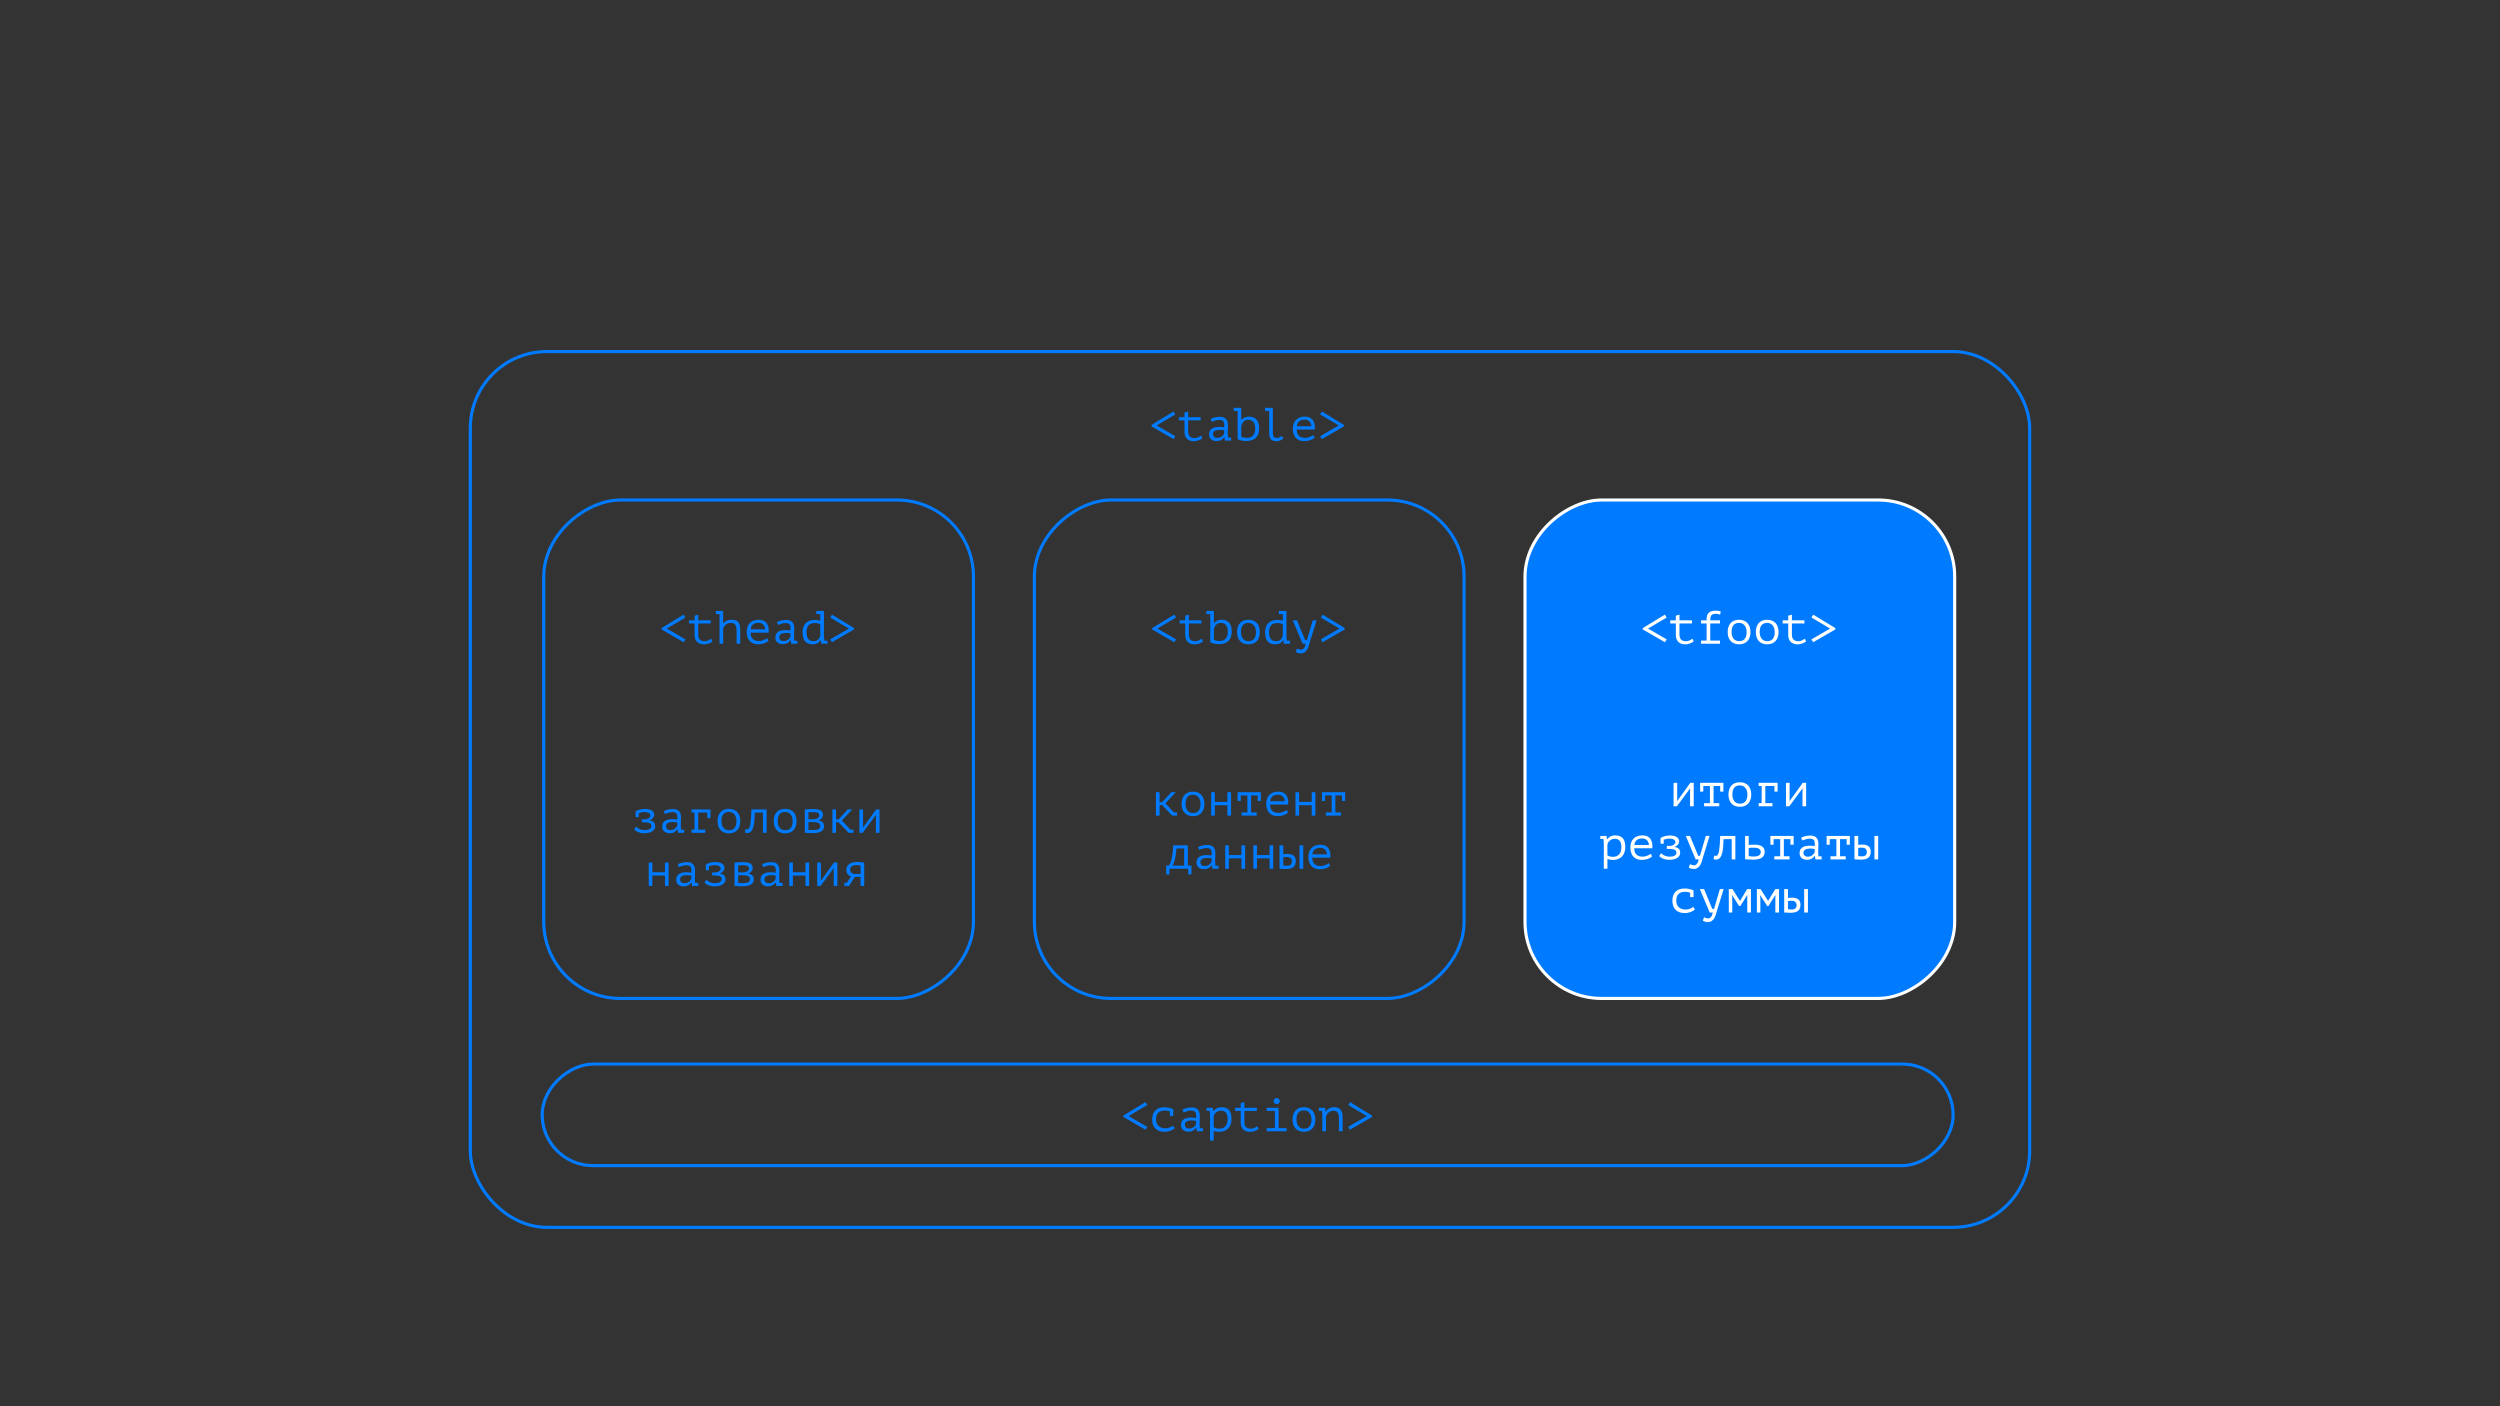 <svg width="1600" height="900" viewBox="0 0 1600 900" fill="none" xmlns="http://www.w3.org/2000/svg">
<rect x="0" y="0" width="1600" height="900" fill="#333333" stroke="none"/>
<rect x="301" y="225" width="998" height="560.5" rx="49" stroke="#007BFF" stroke-width="2"/>
<path d="M736.936 272.85V271.98L751.066 263.37L752.206 265.23L740.296 272.28L752.236 279.21L751.096 281.01L736.936 272.85ZM754.504 267H758.074V264.03L760.414 263.37V267H768.424V269.01H760.414V276.09C760.414 277.55 760.764 278.63 761.464 279.33C762.184 280.03 763.204 280.38 764.524 280.38C765.424 280.38 766.204 280.21 766.864 279.87C767.544 279.53 768.154 279.16 768.694 278.76L769.474 280.53C768.774 281.09 767.934 281.54 766.954 281.88C765.994 282.22 765.004 282.39 763.984 282.39C763.184 282.39 762.424 282.27 761.704 282.03C761.004 281.81 760.384 281.46 759.844 280.98C759.304 280.5 758.874 279.89 758.554 279.15C758.234 278.39 758.074 277.49 758.074 276.45V269.01H754.504V267ZM774.803 268.17C775.663 267.67 776.633 267.31 777.713 267.09C778.793 266.87 779.853 266.76 780.893 266.76C781.913 266.76 782.743 266.92 783.383 267.24C784.043 267.56 784.553 267.98 784.913 268.5C785.293 269 785.543 269.58 785.663 270.24C785.803 270.88 785.873 271.53 785.873 272.19C785.873 272.95 785.853 273.76 785.813 274.62C785.773 275.48 785.743 276.34 785.723 277.2C785.723 278.2 785.783 279.15 785.903 280.05H787.913V282H783.923L783.653 279.75H783.503C783.383 279.93 783.203 280.16 782.963 280.44C782.723 280.72 782.403 281 782.003 281.28C781.623 281.54 781.153 281.77 780.593 281.97C780.033 282.17 779.373 282.27 778.613 282.27C777.133 282.27 775.963 281.89 775.103 281.13C774.243 280.37 773.813 279.33 773.813 278.01C773.813 276.99 774.033 276.14 774.473 275.46C774.933 274.78 775.583 274.26 776.423 273.9C777.263 273.54 778.273 273.33 779.453 273.27C780.653 273.21 781.993 273.29 783.473 273.51C783.573 272.59 783.583 271.83 783.503 271.23C783.443 270.61 783.283 270.12 783.023 269.76C782.783 269.4 782.433 269.15 781.973 269.01C781.533 268.85 780.983 268.77 780.323 268.77C779.423 268.77 778.563 268.9 777.743 269.16C776.923 269.4 776.193 269.65 775.553 269.91L774.803 268.17ZM779.213 280.26C779.773 280.26 780.293 280.17 780.773 279.99C781.253 279.81 781.673 279.58 782.033 279.3C782.393 279.02 782.693 278.72 782.933 278.4C783.173 278.06 783.353 277.74 783.473 277.44V275.34C782.433 275.16 781.473 275.07 780.593 275.07C779.713 275.07 778.953 275.17 778.313 275.37C777.673 275.55 777.173 275.84 776.813 276.24C776.453 276.64 776.273 277.16 776.273 277.8C776.273 278.46 776.493 279.04 776.933 279.54C777.393 280.02 778.153 280.26 779.213 280.26ZM789.611 261H794.411V268.71H794.561C795.081 268.05 795.751 267.54 796.571 267.18C797.391 266.82 798.281 266.64 799.241 266.64C803.641 266.64 805.841 269.18 805.841 274.26C805.841 276.84 805.131 278.82 803.711 280.2C802.291 281.56 800.271 282.24 797.651 282.24C796.411 282.24 795.291 282.12 794.291 281.88C793.291 281.64 792.561 281.36 792.101 281.04V263.01H789.611V261ZM798.941 268.65C797.741 268.65 796.771 268.99 796.031 269.67C795.291 270.35 794.751 271.31 794.411 272.55V279.45C794.871 279.69 795.421 279.88 796.061 280.02C796.701 280.16 797.371 280.23 798.071 280.23C798.871 280.23 799.591 280.12 800.231 279.9C800.891 279.66 801.451 279.3 801.911 278.82C802.371 278.32 802.721 277.69 802.961 276.93C803.221 276.17 803.351 275.27 803.351 274.23C803.351 273.47 803.271 272.75 803.111 272.07C802.951 271.39 802.691 270.8 802.331 270.3C801.991 269.78 801.541 269.38 800.981 269.1C800.421 268.8 799.741 268.65 798.941 268.65ZM809.639 261H814.619V276.96C814.619 278.18 814.819 279.04 815.219 279.54C815.639 280.04 816.249 280.29 817.049 280.29C817.609 280.29 818.179 280.18 818.759 279.96C819.339 279.74 819.869 279.43 820.349 279.03L821.429 280.62C821.109 280.9 820.759 281.15 820.379 281.37C819.999 281.59 819.609 281.78 819.209 281.94C818.809 282.08 818.409 282.19 818.009 282.27C817.609 282.35 817.239 282.39 816.899 282.39C816.159 282.39 815.499 282.29 814.919 282.09C814.339 281.91 813.849 281.61 813.449 281.19C813.069 280.77 812.779 280.22 812.579 279.54C812.379 278.84 812.279 277.98 812.279 276.96V263.01H809.639V261ZM841.397 280.11C841.037 280.43 840.607 280.73 840.107 281.01C839.627 281.29 839.097 281.53 838.517 281.73C837.937 281.93 837.327 282.08 836.687 282.18C836.067 282.3 835.437 282.36 834.797 282.36C833.597 282.36 832.537 282.18 831.617 281.82C830.697 281.44 829.927 280.91 829.307 280.23C828.687 279.53 828.217 278.7 827.897 277.74C827.577 276.78 827.417 275.7 827.417 274.5C827.417 273.24 827.587 272.12 827.927 271.14C828.287 270.16 828.797 269.34 829.457 268.68C830.117 268.02 830.917 267.52 831.857 267.18C832.797 266.82 833.847 266.64 835.007 266.64C835.847 266.64 836.677 266.75 837.497 266.97C838.317 267.19 839.037 267.61 839.657 268.23C840.297 268.83 840.787 269.67 841.127 270.75C841.467 271.81 841.587 273.19 841.487 274.89H829.877C829.877 276.69 830.357 278.04 831.317 278.94C832.297 279.82 833.597 280.26 835.217 280.26C835.757 280.26 836.287 280.2 836.807 280.08C837.347 279.94 837.857 279.78 838.337 279.6C838.817 279.42 839.237 279.22 839.597 279C839.977 278.78 840.267 278.58 840.467 278.4L841.397 280.11ZM835.067 268.62C834.407 268.62 833.777 268.69 833.177 268.83C832.597 268.97 832.077 269.21 831.617 269.55C831.177 269.87 830.807 270.3 830.507 270.84C830.227 271.36 830.047 272.01 829.967 272.79H839.297C839.197 271.47 838.767 270.45 838.007 269.73C837.267 268.99 836.287 268.62 835.067 268.62ZM846.006 281.01L844.866 279.21L856.806 272.28L844.896 265.23L846.036 263.37L860.166 271.98V272.85L846.006 281.01Z" fill="#007BFF"/>
<rect x="347" y="746" width="65" height="903" rx="32.5" transform="rotate(-90 347 746)" stroke="#007BFF" stroke-width="2"/>
<path d="M718.948 714.85V713.98L733.078 705.37L734.218 707.23L722.308 714.28L734.248 721.21L733.108 723.01L718.948 714.85ZM748.756 711.31C748.296 711.15 747.796 711.02 747.256 710.92C746.736 710.8 746.216 710.74 745.696 710.74C743.736 710.74 742.276 711.2 741.316 712.12C740.356 713.04 739.876 714.5 739.876 716.5C739.876 717.38 740.016 718.17 740.296 718.87C740.576 719.55 740.976 720.13 741.496 720.61C742.016 721.09 742.636 721.46 743.356 721.72C744.096 721.98 744.906 722.11 745.786 722.11C746.726 722.11 747.636 721.95 748.516 721.63C749.416 721.31 750.166 720.89 750.766 720.37L751.816 722.11C751.536 722.35 751.186 722.6 750.766 722.86C750.346 723.12 749.856 723.37 749.296 723.61C748.756 723.83 748.146 724.01 747.466 724.15C746.806 724.29 746.086 724.36 745.306 724.36C744.006 724.36 742.856 724.18 741.856 723.82C740.876 723.44 740.056 722.91 739.396 722.23C738.736 721.53 738.236 720.7 737.896 719.74C737.556 718.76 737.386 717.68 737.386 716.5C737.386 715.24 737.556 714.12 737.896 713.14C738.256 712.16 738.766 711.34 739.426 710.68C740.086 710.02 740.886 709.52 741.826 709.18C742.766 708.82 743.816 708.64 744.976 708.64C746.456 708.64 747.656 708.77 748.576 709.03C749.516 709.29 750.306 709.58 750.946 709.9L750.916 709.99V714.16H748.756V711.31ZM756.814 710.17C757.674 709.67 758.644 709.31 759.724 709.09C760.804 708.87 761.864 708.76 762.904 708.76C763.924 708.76 764.754 708.92 765.394 709.24C766.054 709.56 766.564 709.98 766.924 710.5C767.304 711 767.554 711.58 767.674 712.24C767.814 712.88 767.884 713.53 767.884 714.19C767.884 714.95 767.864 715.76 767.824 716.62C767.784 717.48 767.754 718.34 767.734 719.2C767.734 720.2 767.794 721.15 767.914 722.05H769.924V724H765.934L765.664 721.75H765.514C765.394 721.93 765.214 722.16 764.974 722.44C764.734 722.72 764.414 723 764.014 723.28C763.634 723.54 763.164 723.77 762.604 723.97C762.044 724.17 761.384 724.27 760.624 724.27C759.144 724.27 757.974 723.89 757.114 723.13C756.254 722.37 755.824 721.33 755.824 720.01C755.824 718.99 756.044 718.14 756.484 717.46C756.944 716.78 757.594 716.26 758.434 715.9C759.274 715.54 760.284 715.33 761.464 715.27C762.664 715.21 764.004 715.29 765.484 715.51C765.584 714.59 765.594 713.83 765.514 713.23C765.454 712.61 765.294 712.12 765.034 711.76C764.794 711.4 764.444 711.15 763.984 711.01C763.544 710.85 762.994 710.77 762.334 710.77C761.434 710.77 760.574 710.9 759.754 711.16C758.934 711.4 758.204 711.65 757.564 711.91L756.814 710.17ZM761.224 722.26C761.784 722.26 762.304 722.17 762.784 721.99C763.264 721.81 763.684 721.58 764.044 721.3C764.404 721.02 764.704 720.72 764.944 720.4C765.184 720.06 765.364 719.74 765.484 719.44V717.34C764.444 717.16 763.484 717.07 762.604 717.07C761.724 717.07 760.964 717.17 760.324 717.37C759.684 717.55 759.184 717.84 758.824 718.24C758.464 718.64 758.284 719.16 758.284 719.8C758.284 720.46 758.504 721.04 758.944 721.54C759.404 722.02 760.164 722.26 761.224 722.26ZM774.443 714.25C774.443 714.07 774.433 713.84 774.413 713.56C774.413 713.26 774.403 712.96 774.383 712.66C774.363 712.34 774.333 712.03 774.293 711.73C774.273 711.43 774.243 711.17 774.203 710.95H772.193V709H776.183L776.483 711.1H776.633C777.173 710.4 777.853 709.82 778.673 709.36C779.513 708.88 780.533 708.64 781.733 708.64C783.873 708.64 785.483 709.23 786.563 710.41C787.643 711.59 788.183 713.52 788.183 716.2C788.183 717.46 787.993 718.6 787.613 719.62C787.253 720.62 786.733 721.47 786.053 722.17C785.373 722.87 784.553 723.41 783.593 723.79C782.633 724.17 781.573 724.36 780.413 724.36C779.993 724.36 779.613 724.34 779.273 724.3C778.953 724.28 778.653 724.24 778.373 724.18C778.113 724.14 777.853 724.08 777.593 724C777.333 723.92 777.053 723.82 776.753 723.7V730H774.443V714.25ZM781.343 710.83C780.743 710.83 780.173 710.94 779.633 711.16C779.113 711.38 778.643 711.67 778.223 712.03C777.823 712.39 777.493 712.79 777.233 713.23C776.973 713.67 776.813 714.11 776.753 714.55V721.39C777.193 721.69 777.683 721.93 778.223 722.11C778.783 722.27 779.513 722.35 780.413 722.35C782.013 722.35 783.293 721.83 784.253 720.79C785.213 719.73 785.693 718.19 785.693 716.17C785.693 714.47 785.353 713.16 784.673 712.24C784.013 711.3 782.903 710.83 781.343 710.83ZM790.481 709H794.051V706.03L796.391 705.37V709H804.401V711.01H796.391V718.09C796.391 719.55 796.741 720.63 797.441 721.33C798.161 722.03 799.181 722.38 800.501 722.38C801.401 722.38 802.181 722.21 802.841 721.87C803.521 721.53 804.131 721.16 804.671 720.76L805.451 722.53C804.751 723.09 803.911 723.54 802.931 723.88C801.971 724.22 800.981 724.39 799.961 724.39C799.161 724.39 798.401 724.27 797.681 724.03C796.981 723.81 796.361 723.46 795.821 722.98C795.281 722.5 794.851 721.89 794.531 721.15C794.211 720.39 794.051 719.49 794.051 718.45V711.01H790.481V709ZM810.689 724V721.99H815.909V711.01H810.689V709H818.309V721.99H823.409V724H810.689ZM815.099 704.74C815.099 704.2 815.279 703.74 815.639 703.36C815.999 702.96 816.459 702.76 817.019 702.76C817.599 702.76 818.079 702.96 818.459 703.36C818.859 703.74 819.059 704.2 819.059 704.74C819.059 705.26 818.859 705.7 818.459 706.06C818.079 706.42 817.599 706.6 817.019 706.6C816.459 706.6 815.999 706.42 815.639 706.06C815.279 705.7 815.099 705.26 815.099 704.74ZM827.237 716.5C827.237 714.08 827.867 712.17 829.127 710.77C830.387 709.35 832.187 708.64 834.527 708.64C835.787 708.64 836.867 708.85 837.767 709.27C838.687 709.67 839.447 710.22 840.047 710.92C840.647 711.62 841.087 712.45 841.367 713.41C841.667 714.37 841.817 715.4 841.817 716.5C841.817 717.7 841.657 718.79 841.337 719.77C841.017 720.73 840.547 721.55 839.927 722.23C839.307 722.91 838.537 723.44 837.617 723.82C836.717 724.18 835.687 724.36 834.527 724.36C833.287 724.36 832.207 724.16 831.287 723.76C830.367 723.34 829.607 722.78 829.007 722.08C828.407 721.38 827.957 720.55 827.657 719.59C827.377 718.63 827.237 717.6 827.237 716.5ZM829.727 716.5C829.727 717.2 829.807 717.9 829.967 718.6C830.147 719.3 830.427 719.93 830.807 720.49C831.187 721.05 831.677 721.5 832.277 721.84C832.897 722.18 833.647 722.35 834.527 722.35C836.127 722.35 837.327 721.86 838.127 720.88C838.947 719.88 839.357 718.42 839.357 716.5C839.357 715.78 839.267 715.08 839.087 714.4C838.927 713.7 838.647 713.07 838.247 712.51C837.867 711.95 837.367 711.5 836.747 711.16C836.147 710.82 835.407 710.65 834.527 710.65C832.927 710.65 831.727 711.14 830.927 712.12C830.127 713.1 829.727 714.56 829.727 716.5ZM846.306 714.25C846.306 714.07 846.296 713.84 846.276 713.56C846.276 713.26 846.266 712.96 846.246 712.66C846.226 712.34 846.196 712.03 846.156 711.73C846.136 711.43 846.106 711.17 846.066 710.95H844.056V709H848.076L848.346 711.43H848.496C848.696 711.09 848.956 710.76 849.276 710.44C849.616 710.1 850.006 709.8 850.446 709.54C850.886 709.26 851.376 709.04 851.916 708.88C852.456 708.72 853.026 708.64 853.626 708.64C854.546 708.64 855.356 708.74 856.056 708.94C856.776 709.14 857.366 709.5 857.826 710.02C858.306 710.52 858.666 711.21 858.906 712.09C859.146 712.95 859.266 714.05 859.266 715.39V724H856.926V715.84C856.926 714.18 856.656 712.93 856.116 712.09C855.576 711.25 854.596 710.83 853.176 710.83C852.656 710.83 852.146 710.94 851.646 711.16C851.166 711.36 850.726 711.63 850.326 711.97C849.926 712.31 849.576 712.71 849.276 713.17C848.976 713.61 848.756 714.08 848.616 714.58V724H846.306V714.25ZM863.994 723.01L862.854 721.21L874.794 714.28L862.884 707.23L864.024 705.37L878.154 713.98V714.85L863.994 723.01Z" fill="#007BFF"/>
<rect x="976" y="639" width="319" height="275" rx="49" transform="rotate(-90 976 639)" fill="#007BFF" stroke="white" stroke-width="2"/>
<path d="M1051.39 402.85V401.98L1065.52 393.37L1066.66 395.23L1054.75 402.28L1066.69 409.21L1065.55 411.01L1051.39 402.85ZM1068.96 397H1072.53V394.03L1074.87 393.37V397H1082.88V399.01H1074.87V406.09C1074.87 407.55 1075.22 408.63 1075.92 409.33C1076.64 410.03 1077.66 410.38 1078.98 410.38C1079.88 410.38 1080.66 410.21 1081.32 409.87C1082 409.53 1082.61 409.16 1083.15 408.76L1083.93 410.53C1083.23 411.09 1082.39 411.54 1081.41 411.88C1080.45 412.22 1079.46 412.39 1078.44 412.39C1077.64 412.39 1076.88 412.27 1076.16 412.03C1075.46 411.81 1074.84 411.46 1074.3 410.98C1073.76 410.5 1073.33 409.89 1073.01 409.15C1072.69 408.39 1072.53 407.49 1072.53 406.45V399.01H1068.96V397ZM1088.66 412V409.99H1092.23V399.01H1088.66V397H1092.23V396.16C1092.23 394.28 1092.72 392.92 1093.7 392.08C1094.68 391.24 1096.08 390.82 1097.9 390.82C1098.56 390.82 1099.15 390.86 1099.67 390.94C1100.19 391.02 1100.75 391.18 1101.35 391.42L1100.81 393.37C1100.29 393.15 1099.79 393.01 1099.31 392.95C1098.83 392.87 1098.39 392.83 1097.99 392.83C1096.67 392.83 1095.77 393.16 1095.29 393.82C1094.81 394.46 1094.57 395.52 1094.57 397H1100.78V399.01H1094.57V409.99H1100.78V412H1088.66ZM1105.72 404.5C1105.72 402.08 1106.35 400.17 1107.61 398.77C1108.87 397.35 1110.67 396.64 1113.01 396.64C1114.27 396.64 1115.35 396.85 1116.25 397.27C1117.17 397.67 1117.93 398.22 1118.53 398.92C1119.13 399.62 1119.57 400.45 1119.85 401.41C1120.15 402.37 1120.3 403.4 1120.3 404.5C1120.3 405.7 1120.14 406.79 1119.82 407.77C1119.5 408.73 1119.03 409.55 1118.41 410.23C1117.79 410.91 1117.02 411.44 1116.1 411.82C1115.2 412.18 1114.17 412.36 1113.01 412.36C1111.77 412.36 1110.69 412.16 1109.77 411.76C1108.85 411.34 1108.09 410.78 1107.49 410.08C1106.89 409.38 1106.44 408.55 1106.14 407.59C1105.86 406.63 1105.72 405.6 1105.72 404.5ZM1108.21 404.5C1108.21 405.2 1108.29 405.9 1108.45 406.6C1108.63 407.3 1108.91 407.93 1109.29 408.49C1109.67 409.05 1110.16 409.5 1110.76 409.84C1111.38 410.18 1112.13 410.35 1113.01 410.35C1114.61 410.35 1115.81 409.86 1116.61 408.88C1117.43 407.88 1117.84 406.42 1117.84 404.5C1117.84 403.78 1117.75 403.08 1117.57 402.4C1117.41 401.7 1117.13 401.07 1116.73 400.51C1116.35 399.95 1115.85 399.5 1115.23 399.16C1114.63 398.82 1113.89 398.65 1113.01 398.65C1111.41 398.65 1110.21 399.14 1109.41 400.12C1108.61 401.1 1108.21 402.56 1108.21 404.5ZM1123.7 404.5C1123.7 402.08 1124.33 400.17 1125.59 398.77C1126.85 397.35 1128.65 396.64 1130.99 396.64C1132.25 396.64 1133.33 396.85 1134.23 397.27C1135.15 397.67 1135.91 398.22 1136.51 398.92C1137.11 399.62 1137.55 400.45 1137.83 401.41C1138.13 402.37 1138.28 403.4 1138.28 404.5C1138.28 405.7 1138.12 406.79 1137.8 407.77C1137.48 408.73 1137.01 409.55 1136.39 410.23C1135.77 410.91 1135 411.44 1134.08 411.82C1133.18 412.18 1132.15 412.36 1130.99 412.36C1129.75 412.36 1128.67 412.16 1127.75 411.76C1126.83 411.34 1126.07 410.78 1125.47 410.08C1124.87 409.38 1124.42 408.55 1124.12 407.59C1123.84 406.63 1123.7 405.6 1123.7 404.5ZM1126.19 404.5C1126.19 405.2 1126.27 405.9 1126.43 406.6C1126.61 407.3 1126.89 407.93 1127.27 408.49C1127.65 409.05 1128.14 409.5 1128.74 409.84C1129.36 410.18 1130.11 410.35 1130.99 410.35C1132.59 410.35 1133.79 409.86 1134.59 408.88C1135.41 407.88 1135.82 406.42 1135.82 404.5C1135.82 403.78 1135.73 403.08 1135.55 402.4C1135.39 401.7 1135.11 401.07 1134.71 400.51C1134.33 399.95 1133.83 399.5 1133.21 399.16C1132.61 398.82 1131.87 398.65 1130.99 398.65C1129.39 398.65 1128.19 399.14 1127.39 400.12C1126.59 401.1 1126.19 402.56 1126.19 404.5ZM1140.91 397H1144.48V394.03L1146.82 393.37V397H1154.83V399.01H1146.82V406.09C1146.82 407.55 1147.17 408.63 1147.87 409.33C1148.59 410.03 1149.61 410.38 1150.93 410.38C1151.83 410.38 1152.61 410.21 1153.27 409.87C1153.95 409.53 1154.56 409.16 1155.1 408.76L1155.88 410.53C1155.18 411.09 1154.34 411.54 1153.36 411.88C1152.4 412.22 1151.41 412.39 1150.39 412.39C1149.59 412.39 1148.83 412.27 1148.11 412.03C1147.41 411.81 1146.79 411.46 1146.25 410.98C1145.71 410.5 1145.28 409.89 1144.96 409.15C1144.64 408.39 1144.48 407.49 1144.48 406.45V399.01H1140.91V397ZM1160.46 411.01L1159.32 409.21L1171.26 402.28L1159.35 395.23L1160.49 393.37L1174.62 401.98V402.85L1160.46 411.01Z" fill="white"/>
<path d="M1081.64 506.58L1081.73 504.6H1081.64L1073.21 516H1071.08V501H1073.42V510.69L1073.33 512.58H1073.45L1081.82 501H1083.98V516H1081.64V506.58ZM1088.08 501H1102.96V506.61H1100.92V503.04H1096.69V513.99H1100.32V516H1090.6V513.99H1094.35V503.04H1090.12V506.61H1088.08V501ZM1106.22 508.5C1106.22 506.08 1106.85 504.17 1108.11 502.77C1109.37 501.35 1111.17 500.64 1113.51 500.64C1114.77 500.64 1115.85 500.85 1116.75 501.27C1117.67 501.67 1118.43 502.22 1119.03 502.92C1119.63 503.62 1120.07 504.45 1120.35 505.41C1120.65 506.37 1120.8 507.4 1120.8 508.5C1120.8 509.7 1120.64 510.79 1120.32 511.77C1120 512.73 1119.53 513.55 1118.91 514.23C1118.29 514.91 1117.52 515.44 1116.6 515.82C1115.7 516.18 1114.67 516.36 1113.51 516.36C1112.27 516.36 1111.19 516.16 1110.27 515.76C1109.35 515.34 1108.59 514.78 1107.99 514.08C1107.39 513.38 1106.94 512.55 1106.64 511.59C1106.36 510.63 1106.22 509.6 1106.22 508.5ZM1108.71 508.5C1108.71 509.2 1108.79 509.9 1108.95 510.6C1109.13 511.3 1109.41 511.93 1109.79 512.49C1110.17 513.05 1110.66 513.5 1111.26 513.84C1111.88 514.18 1112.63 514.35 1113.51 514.35C1115.11 514.35 1116.31 513.86 1117.11 512.88C1117.93 511.88 1118.34 510.42 1118.34 508.5C1118.34 507.78 1118.25 507.08 1118.07 506.4C1117.91 505.7 1117.63 505.07 1117.23 504.51C1116.85 503.95 1116.35 503.5 1115.73 503.16C1115.13 502.82 1114.39 502.65 1113.51 502.65C1111.91 502.65 1110.71 503.14 1109.91 504.12C1109.11 505.1 1108.71 506.56 1108.71 508.5ZM1125.55 516V513.99H1127.47V503.04H1125.55V501H1137.67V506.61H1135.63V503.04H1129.81V513.99H1134.37V516H1125.55ZM1153.59 506.58L1153.68 504.6H1153.59L1145.16 516H1143.03V501H1145.37V510.69L1145.28 512.58H1145.4L1153.77 501H1155.93V516H1153.59V506.58ZM1026.44 540.25C1026.44 540.07 1026.43 539.84 1026.41 539.56C1026.41 539.26 1026.4 538.96 1026.38 538.66C1026.36 538.34 1026.33 538.03 1026.29 537.73C1026.27 537.43 1026.24 537.17 1026.2 536.95H1024.19V535H1028.18L1028.48 537.1H1028.63C1029.17 536.4 1029.85 535.82 1030.67 535.36C1031.51 534.88 1032.53 534.64 1033.73 534.64C1035.87 534.64 1037.48 535.23 1038.56 536.41C1039.64 537.59 1040.18 539.52 1040.18 542.2C1040.18 543.46 1039.99 544.6 1039.61 545.62C1039.25 546.62 1038.73 547.47 1038.05 548.17C1037.37 548.87 1036.55 549.41 1035.59 549.79C1034.63 550.17 1033.57 550.36 1032.41 550.36C1031.99 550.36 1031.61 550.34 1031.27 550.3C1030.95 550.28 1030.65 550.24 1030.37 550.18C1030.11 550.14 1029.85 550.08 1029.59 550C1029.33 549.92 1029.05 549.82 1028.75 549.7V556H1026.44V540.25ZM1033.34 536.83C1032.74 536.83 1032.17 536.94 1031.63 537.16C1031.11 537.38 1030.64 537.67 1030.22 538.03C1029.82 538.39 1029.49 538.79 1029.23 539.23C1028.97 539.67 1028.81 540.11 1028.75 540.55V547.39C1029.19 547.69 1029.68 547.93 1030.22 548.11C1030.78 548.27 1031.51 548.35 1032.41 548.35C1034.01 548.35 1035.29 547.83 1036.25 546.79C1037.21 545.73 1037.69 544.19 1037.69 542.17C1037.69 540.47 1037.35 539.16 1036.67 538.24C1036.01 537.3 1034.9 536.83 1033.34 536.83ZM1057.42 548.11C1057.06 548.43 1056.63 548.73 1056.13 549.01C1055.65 549.29 1055.12 549.53 1054.54 549.73C1053.96 549.93 1053.35 550.08 1052.71 550.18C1052.09 550.3 1051.46 550.36 1050.82 550.36C1049.62 550.36 1048.56 550.18 1047.64 549.82C1046.72 549.44 1045.95 548.91 1045.33 548.23C1044.71 547.53 1044.24 546.7 1043.92 545.74C1043.6 544.78 1043.44 543.7 1043.44 542.5C1043.44 541.24 1043.61 540.12 1043.95 539.14C1044.31 538.16 1044.82 537.34 1045.48 536.68C1046.14 536.02 1046.94 535.52 1047.88 535.18C1048.82 534.82 1049.87 534.64 1051.03 534.64C1051.87 534.64 1052.7 534.75 1053.52 534.97C1054.34 535.19 1055.06 535.61 1055.68 536.23C1056.32 536.83 1056.81 537.67 1057.15 538.75C1057.49 539.81 1057.61 541.19 1057.51 542.89H1045.9C1045.9 544.69 1046.38 546.04 1047.34 546.94C1048.32 547.82 1049.62 548.26 1051.24 548.26C1051.78 548.26 1052.31 548.2 1052.83 548.08C1053.37 547.94 1053.88 547.78 1054.36 547.6C1054.84 547.42 1055.26 547.22 1055.62 547C1056 546.78 1056.29 546.58 1056.49 546.4L1057.42 548.11ZM1051.09 536.62C1050.43 536.62 1049.8 536.69 1049.2 536.83C1048.62 536.97 1048.1 537.21 1047.64 537.55C1047.2 537.87 1046.83 538.3 1046.53 538.84C1046.25 539.36 1046.07 540.01 1045.99 540.79H1055.32C1055.22 539.47 1054.79 538.45 1054.03 537.73C1053.29 536.99 1052.31 536.62 1051.09 536.62ZM1062.75 536.41L1062.72 536.32C1063.06 536.12 1063.42 535.93 1063.8 535.75C1064.2 535.55 1064.64 535.38 1065.12 535.24C1065.62 535.08 1066.18 534.95 1066.8 534.85C1067.42 534.75 1068.13 534.7 1068.93 534.7C1069.75 534.7 1070.51 534.79 1071.21 534.97C1071.91 535.13 1072.52 535.37 1073.04 535.69C1073.56 536.01 1073.96 536.41 1074.24 536.89C1074.54 537.35 1074.69 537.88 1074.69 538.48C1074.69 538.8 1074.62 539.14 1074.48 539.5C1074.36 539.84 1074.17 540.17 1073.91 540.49C1073.65 540.81 1073.34 541.1 1072.98 541.36C1072.62 541.62 1072.21 541.82 1071.75 541.96V542.08C1073.07 542.3 1073.99 542.72 1074.51 543.34C1075.05 543.96 1075.32 544.78 1075.32 545.8C1075.32 546.44 1075.17 547.03 1074.87 547.57C1074.57 548.11 1074.12 548.58 1073.52 548.98C1072.94 549.38 1072.21 549.7 1071.33 549.94C1070.47 550.16 1069.46 550.27 1068.3 550.27C1067.44 550.27 1066.66 550.19 1065.96 550.03C1065.26 549.87 1064.64 549.67 1064.1 549.43C1063.58 549.19 1063.13 548.93 1062.75 548.65C1062.39 548.37 1062.11 548.11 1061.91 547.87L1063.11 545.98C1063.33 546.22 1063.6 546.48 1063.92 546.76C1064.24 547.02 1064.63 547.26 1065.09 547.48C1065.57 547.7 1066.11 547.89 1066.71 548.05C1067.33 548.19 1068.04 548.26 1068.84 548.26C1069.4 548.26 1069.92 548.21 1070.4 548.11C1070.9 547.99 1071.33 547.83 1071.69 547.63C1072.07 547.41 1072.37 547.14 1072.59 546.82C1072.81 546.48 1072.92 546.09 1072.92 545.65C1072.92 544.89 1072.57 544.31 1071.87 543.91C1071.19 543.51 1070.06 543.31 1068.48 543.31H1066.77V541.36H1068.9C1069.3 541.36 1069.7 541.3 1070.1 541.18C1070.5 541.04 1070.86 540.87 1071.18 540.67C1071.5 540.45 1071.76 540.2 1071.96 539.92C1072.16 539.62 1072.26 539.31 1072.26 538.99C1072.26 538.59 1072.16 538.25 1071.96 537.97C1071.76 537.67 1071.48 537.43 1071.12 537.25C1070.78 537.07 1070.37 536.94 1069.89 536.86C1069.43 536.76 1068.94 536.71 1068.42 536.71C1067.62 536.71 1066.92 536.79 1066.32 536.95C1065.72 537.09 1065.21 537.27 1064.79 537.49V539.98H1062.75V536.41ZM1086.85 547.69H1087.99L1091.71 535H1094.14L1089.97 548.47C1089.75 549.17 1089.52 549.96 1089.28 550.84C1089.06 551.74 1088.74 552.58 1088.32 553.36C1087.9 554.14 1087.33 554.8 1086.61 555.34C1085.89 555.88 1084.95 556.15 1083.79 556.15C1083.53 556.15 1083.25 556.12 1082.95 556.06C1082.67 556 1082.39 555.92 1082.11 555.82C1081.83 555.74 1081.57 555.64 1081.33 555.52C1081.09 555.4 1080.91 555.28 1080.79 555.16L1081.63 553C1081.75 553.1 1081.91 553.2 1082.11 553.3C1082.33 553.4 1082.56 553.48 1082.8 553.54C1083.06 553.62 1083.31 553.68 1083.55 553.72C1083.79 553.78 1083.99 553.81 1084.15 553.81C1085.65 553.81 1086.67 552.54 1087.21 550H1085.2L1078.9 535H1081.6L1086.85 547.69ZM1108.29 537.04H1103.1C1103.02 538.86 1102.92 540.57 1102.8 542.17C1102.68 543.75 1102.45 545.13 1102.11 546.31C1101.79 547.49 1101.32 548.42 1100.7 549.1C1100.1 549.78 1099.28 550.12 1098.24 550.12C1097.84 550.12 1097.55 550.1 1097.37 550.06C1097.19 550.02 1096.97 549.95 1096.71 549.85L1097.1 547.63C1097.48 547.73 1097.83 547.78 1098.15 547.78C1098.49 547.78 1098.79 547.66 1099.05 547.42C1099.31 547.18 1099.54 546.8 1099.74 546.28C1099.96 545.74 1100.14 544.99 1100.28 544.03C1100.44 543.05 1100.57 541.83 1100.67 540.37C1100.77 538.89 1100.85 537.1 1100.91 535H1110.63V550H1108.29V537.04ZM1119.17 547.93C1119.39 547.97 1119.65 548 1119.95 548.02C1120.27 548.04 1120.59 548.07 1120.91 548.11C1121.23 548.13 1121.54 548.15 1121.84 548.17C1122.14 548.17 1122.38 548.17 1122.56 548.17C1124.06 548.17 1125.16 547.91 1125.86 547.39C1126.56 546.85 1126.91 546.15 1126.91 545.29C1126.91 544.53 1126.57 543.88 1125.89 543.34C1125.21 542.8 1124.14 542.53 1122.68 542.53C1122.02 542.53 1121.37 542.54 1120.73 542.56C1120.11 542.58 1119.59 542.64 1119.17 542.74V547.93ZM1119.17 540.79C1119.71 540.71 1120.28 540.66 1120.88 540.64C1121.5 540.6 1122.21 540.58 1123.01 540.58C1124.17 540.58 1125.15 540.7 1125.95 540.94C1126.77 541.16 1127.43 541.47 1127.93 541.87C1128.45 542.27 1128.82 542.74 1129.04 543.28C1129.28 543.8 1129.4 544.37 1129.4 544.99C1129.4 546.81 1128.78 548.13 1127.54 548.95C1126.32 549.77 1124.45 550.18 1121.93 550.18C1121.61 550.18 1121.23 550.17 1120.79 550.15C1120.37 550.13 1119.93 550.1 1119.47 550.06C1119.03 550.04 1118.58 550.02 1118.12 550C1117.66 549.96 1117.24 549.92 1116.86 549.88V535H1119.17V540.79ZM1133.05 535H1147.93V540.61H1145.89V537.04H1141.66V547.99H1145.29V550H1135.57V547.99H1139.32V537.04H1135.09V540.61H1133.05V535ZM1152.72 536.17C1153.58 535.67 1154.55 535.31 1155.63 535.09C1156.71 534.87 1157.77 534.76 1158.81 534.76C1159.83 534.76 1160.66 534.92 1161.3 535.24C1161.96 535.56 1162.47 535.98 1162.83 536.5C1163.21 537 1163.46 537.58 1163.58 538.24C1163.72 538.88 1163.79 539.53 1163.79 540.19C1163.79 540.95 1163.77 541.76 1163.73 542.62C1163.69 543.48 1163.66 544.34 1163.64 545.2C1163.64 546.2 1163.7 547.15 1163.82 548.05H1165.83V550H1161.84L1161.57 547.75H1161.42C1161.3 547.93 1161.12 548.16 1160.88 548.44C1160.64 548.72 1160.32 549 1159.92 549.28C1159.54 549.54 1159.07 549.77 1158.51 549.97C1157.95 550.17 1157.29 550.27 1156.53 550.27C1155.05 550.27 1153.88 549.89 1153.02 549.13C1152.16 548.37 1151.73 547.33 1151.73 546.01C1151.73 544.99 1151.95 544.14 1152.39 543.46C1152.85 542.78 1153.5 542.26 1154.34 541.9C1155.18 541.54 1156.19 541.33 1157.37 541.27C1158.57 541.21 1159.91 541.29 1161.39 541.51C1161.49 540.59 1161.5 539.83 1161.42 539.23C1161.36 538.61 1161.2 538.12 1160.94 537.76C1160.7 537.4 1160.35 537.15 1159.89 537.01C1159.45 536.85 1158.9 536.77 1158.24 536.77C1157.34 536.77 1156.48 536.9 1155.66 537.16C1154.84 537.4 1154.11 537.65 1153.47 537.91L1152.72 536.17ZM1157.13 548.26C1157.69 548.26 1158.21 548.17 1158.69 547.99C1159.17 547.81 1159.59 547.58 1159.95 547.3C1160.31 547.02 1160.61 546.72 1160.85 546.4C1161.09 546.06 1161.27 545.74 1161.39 545.44V543.34C1160.35 543.16 1159.39 543.07 1158.51 543.07C1157.63 543.07 1156.87 543.17 1156.23 543.37C1155.59 543.55 1155.09 543.84 1154.73 544.24C1154.37 544.64 1154.19 545.16 1154.19 545.8C1154.19 546.46 1154.41 547.04 1154.85 547.54C1155.31 548.02 1156.07 548.26 1157.13 548.26ZM1169.02 535H1183.9V540.61H1181.86V537.04H1177.63V547.99H1181.26V550H1171.54V547.99H1175.29V537.04H1171.06V540.61H1169.02V535ZM1189.26 547.9C1190 548.02 1190.71 548.08 1191.39 548.08C1192.65 548.08 1193.53 547.84 1194.03 547.36C1194.53 546.86 1194.78 546.16 1194.78 545.26C1194.78 544.46 1194.53 543.8 1194.03 543.28C1193.55 542.76 1192.7 542.5 1191.48 542.5C1191.14 542.5 1190.77 542.51 1190.37 542.53C1189.97 542.55 1189.6 542.61 1189.26 542.71V547.9ZM1189.26 540.73C1189.74 540.65 1190.2 540.6 1190.64 540.58C1191.08 540.54 1191.5 540.52 1191.9 540.52C1192.92 540.52 1193.77 540.64 1194.45 540.88C1195.15 541.1 1195.71 541.41 1196.13 541.81C1196.55 542.21 1196.84 542.69 1197 543.25C1197.18 543.79 1197.27 544.37 1197.27 544.99C1197.27 546.81 1196.76 548.13 1195.74 548.95C1194.74 549.77 1193.11 550.18 1190.85 550.18C1189.57 550.18 1188.24 550.12 1186.86 550V535H1189.26V540.73ZM1199.64 535H1202.04V550H1199.64V535ZM1081.7 571.31C1081.24 571.15 1080.74 571.02 1080.2 570.92C1079.68 570.8 1079.16 570.74 1078.64 570.74C1076.68 570.74 1075.22 571.2 1074.26 572.12C1073.3 573.04 1072.82 574.5 1072.82 576.5C1072.82 577.38 1072.96 578.17 1073.24 578.87C1073.52 579.55 1073.92 580.13 1074.44 580.61C1074.96 581.09 1075.58 581.46 1076.3 581.72C1077.04 581.98 1077.85 582.11 1078.73 582.11C1079.67 582.11 1080.58 581.95 1081.46 581.63C1082.36 581.31 1083.11 580.89 1083.71 580.37L1084.76 582.11C1084.48 582.35 1084.13 582.6 1083.71 582.86C1083.29 583.12 1082.8 583.37 1082.24 583.61C1081.7 583.83 1081.09 584.01 1080.41 584.15C1079.75 584.29 1079.03 584.36 1078.25 584.36C1076.95 584.36 1075.8 584.18 1074.8 583.82C1073.82 583.44 1073 582.91 1072.34 582.23C1071.68 581.53 1071.18 580.7 1070.84 579.74C1070.5 578.76 1070.33 577.68 1070.33 576.5C1070.33 575.24 1070.5 574.12 1070.84 573.14C1071.2 572.16 1071.71 571.34 1072.37 570.68C1073.03 570.02 1073.83 569.52 1074.77 569.18C1075.71 568.82 1076.76 568.64 1077.92 568.64C1079.4 568.64 1080.6 568.77 1081.52 569.03C1082.46 569.29 1083.25 569.58 1083.89 569.9L1083.86 569.99V574.16H1081.7V571.31ZM1095.85 581.69H1096.99L1100.71 569H1103.14L1098.97 582.47C1098.75 583.17 1098.52 583.96 1098.28 584.84C1098.06 585.74 1097.74 586.58 1097.32 587.36C1096.9 588.14 1096.33 588.8 1095.61 589.34C1094.89 589.88 1093.95 590.15 1092.79 590.15C1092.53 590.15 1092.25 590.12 1091.95 590.06C1091.67 590 1091.39 589.92 1091.11 589.82C1090.83 589.74 1090.57 589.64 1090.33 589.52C1090.09 589.4 1089.91 589.28 1089.79 589.16L1090.63 587C1090.75 587.1 1090.91 587.2 1091.11 587.3C1091.33 587.4 1091.56 587.48 1091.8 587.54C1092.06 587.62 1092.31 587.68 1092.55 587.72C1092.79 587.78 1092.99 587.81 1093.15 587.81C1094.65 587.81 1095.67 586.54 1096.21 584H1094.2L1087.9 569H1090.6L1095.85 581.69ZM1118.25 575.09L1118.31 572.96H1118.16L1113.84 579.83H1113L1108.62 572.96H1108.5L1108.65 575.06V584H1106.43V569H1108.8L1113.57 576.53H1113.63L1118.19 569H1120.59V584H1118.25V575.09ZM1136.23 575.09L1136.29 572.96H1136.14L1131.82 579.83H1130.98L1126.6 572.96H1126.48L1126.63 575.06V584H1124.41V569H1126.78L1131.55 576.53H1131.61L1136.17 569H1138.57V584H1136.23V575.09ZM1144.29 581.9C1145.03 582.02 1145.74 582.08 1146.42 582.08C1147.68 582.08 1148.56 581.84 1149.06 581.36C1149.56 580.86 1149.81 580.16 1149.81 579.26C1149.81 578.46 1149.56 577.8 1149.06 577.28C1148.58 576.76 1147.73 576.5 1146.51 576.5C1146.17 576.5 1145.8 576.51 1145.4 576.53C1145 576.55 1144.63 576.61 1144.29 576.71V581.9ZM1144.29 574.73C1144.77 574.65 1145.23 574.6 1145.67 574.58C1146.11 574.54 1146.53 574.52 1146.93 574.52C1147.95 574.52 1148.8 574.64 1149.48 574.88C1150.18 575.1 1150.74 575.41 1151.16 575.81C1151.58 576.21 1151.87 576.69 1152.03 577.25C1152.21 577.79 1152.3 578.37 1152.3 578.99C1152.3 580.81 1151.79 582.13 1150.77 582.95C1149.77 583.77 1148.14 584.18 1145.88 584.18C1144.6 584.18 1143.27 584.12 1141.89 584V569H1144.29V574.73ZM1154.67 569H1157.07V584H1154.67V569Z" fill="white"/>
<rect x="662" y="639" width="319" height="275" rx="49" transform="rotate(-90 662 639)" stroke="#007BFF" stroke-width="2"/>
<path d="M737.391 402.85V401.98L751.521 393.37L752.661 395.23L740.751 402.28L752.691 409.21L751.551 411.01L737.391 402.85ZM754.959 397H758.529V394.03L760.869 393.37V397H768.879V399.01H760.869V406.09C760.869 407.55 761.219 408.63 761.919 409.33C762.639 410.03 763.659 410.38 764.979 410.38C765.879 410.38 766.659 410.21 767.319 409.87C767.999 409.53 768.609 409.16 769.149 408.76L769.929 410.53C769.229 411.09 768.389 411.54 767.409 411.88C766.449 412.22 765.459 412.39 764.439 412.39C763.639 412.39 762.879 412.27 762.159 412.03C761.459 411.81 760.839 411.46 760.299 410.98C759.759 410.5 759.329 409.89 759.009 409.15C758.689 408.39 758.529 407.49 758.529 406.45V399.01H754.959V397ZM772.078 391H776.878V398.71H777.028C777.548 398.05 778.218 397.54 779.038 397.18C779.858 396.82 780.748 396.64 781.708 396.64C786.108 396.64 788.308 399.18 788.308 404.26C788.308 406.84 787.598 408.82 786.178 410.2C784.758 411.56 782.738 412.24 780.118 412.24C778.878 412.24 777.758 412.12 776.758 411.88C775.758 411.64 775.028 411.36 774.568 411.04V393.01H772.078V391ZM781.408 398.65C780.208 398.65 779.238 398.99 778.498 399.67C777.758 400.35 777.218 401.31 776.878 402.55V409.45C777.338 409.69 777.888 409.88 778.528 410.02C779.168 410.16 779.838 410.23 780.538 410.23C781.338 410.23 782.058 410.12 782.698 409.9C783.358 409.66 783.918 409.3 784.378 408.82C784.838 408.32 785.188 407.69 785.428 406.93C785.688 406.17 785.818 405.27 785.818 404.23C785.818 403.47 785.738 402.75 785.578 402.07C785.418 401.39 785.158 400.8 784.798 400.3C784.458 399.78 784.008 399.38 783.448 399.1C782.888 398.8 782.208 398.65 781.408 398.65ZM791.716 404.5C791.716 402.08 792.346 400.17 793.606 398.77C794.866 397.35 796.666 396.64 799.006 396.64C800.266 396.64 801.346 396.85 802.246 397.27C803.166 397.67 803.926 398.22 804.526 398.92C805.126 399.62 805.566 400.45 805.846 401.41C806.146 402.37 806.296 403.4 806.296 404.5C806.296 405.7 806.136 406.79 805.816 407.77C805.496 408.73 805.026 409.55 804.406 410.23C803.786 410.91 803.016 411.44 802.096 411.82C801.196 412.18 800.166 412.36 799.006 412.36C797.766 412.36 796.686 412.16 795.766 411.76C794.846 411.34 794.086 410.78 793.486 410.08C792.886 409.38 792.436 408.55 792.136 407.59C791.856 406.63 791.716 405.6 791.716 404.5ZM794.206 404.5C794.206 405.2 794.286 405.9 794.446 406.6C794.626 407.3 794.906 407.93 795.286 408.49C795.666 409.05 796.156 409.5 796.756 409.84C797.376 410.18 798.126 410.35 799.006 410.35C800.606 410.35 801.806 409.86 802.606 408.88C803.426 407.88 803.836 406.42 803.836 404.5C803.836 403.78 803.746 403.08 803.566 402.4C803.406 401.7 803.126 401.07 802.726 400.51C802.346 399.95 801.846 399.5 801.226 399.16C800.626 398.82 799.886 398.65 799.006 398.65C797.406 398.65 796.206 399.14 795.406 400.12C794.606 401.1 794.206 402.56 794.206 404.5ZM818.464 391H823.324V406.87C823.324 407.05 823.334 407.28 823.354 407.56C823.374 407.82 823.394 408.1 823.414 408.4C823.454 408.7 823.494 409 823.534 409.3C823.574 409.58 823.614 409.83 823.654 410.05H825.664V412H821.674L821.374 409.69H821.254C820.814 410.45 820.154 411.09 819.274 411.61C818.414 412.11 817.414 412.36 816.274 412.36C814.014 412.36 812.344 411.73 811.264 410.47C810.204 409.19 809.674 407.21 809.674 404.53C809.674 403.27 809.854 402.16 810.214 401.2C810.574 400.22 811.084 399.41 811.744 398.77C812.424 398.11 813.234 397.61 814.174 397.27C815.114 396.93 816.164 396.76 817.324 396.76C817.744 396.76 818.114 396.77 818.434 396.79C818.774 396.81 819.084 396.84 819.364 396.88C819.644 396.92 819.904 396.98 820.144 397.06C820.404 397.12 820.684 397.19 820.984 397.27V393.01H818.464V391ZM816.664 410.35C817.884 410.35 818.844 410.04 819.544 409.42C820.244 408.78 820.724 407.83 820.984 406.57V399.61C820.544 399.31 820.044 399.09 819.484 398.95C818.944 398.81 818.224 398.74 817.324 398.74C815.724 398.74 814.464 399.21 813.544 400.15C812.624 401.07 812.164 402.53 812.164 404.53C812.164 405.35 812.234 406.12 812.374 406.84C812.534 407.54 812.784 408.15 813.124 408.67C813.484 409.19 813.954 409.6 814.534 409.9C815.114 410.2 815.824 410.35 816.664 410.35ZM835.312 409.69H836.452L840.172 397H842.602L838.432 410.47C838.212 411.17 837.982 411.96 837.742 412.84C837.522 413.74 837.202 414.58 836.782 415.36C836.362 416.14 835.792 416.8 835.072 417.34C834.352 417.88 833.412 418.15 832.252 418.15C831.992 418.15 831.712 418.12 831.412 418.06C831.132 418 830.852 417.92 830.572 417.82C830.292 417.74 830.032 417.64 829.792 417.52C829.552 417.4 829.372 417.28 829.252 417.16L830.092 415C830.212 415.1 830.372 415.2 830.572 415.3C830.792 415.4 831.022 415.48 831.262 415.54C831.522 415.62 831.772 415.68 832.012 415.72C832.252 415.78 832.452 415.81 832.612 415.81C834.112 415.81 835.132 414.54 835.672 412H833.662L827.362 397H830.062L835.312 409.69ZM846.461 411.01L845.321 409.21L857.261 402.28L845.351 395.23L846.491 393.37L860.621 401.98V402.85L846.461 411.01Z" fill="#007BFF"/>
<path d="M743.771 515.22H742.121V522H739.811V507H742.121V513.42H743.771L749.681 507H752.501L745.871 514.11L751.331 519.99H753.281V522H750.191L743.771 515.22ZM756.239 514.5C756.239 512.08 756.869 510.17 758.129 508.77C759.389 507.35 761.189 506.64 763.529 506.64C764.789 506.64 765.869 506.85 766.769 507.27C767.689 507.67 768.449 508.22 769.049 508.92C769.649 509.62 770.089 510.45 770.369 511.41C770.669 512.37 770.819 513.4 770.819 514.5C770.819 515.7 770.659 516.79 770.339 517.77C770.019 518.73 769.549 519.55 768.929 520.23C768.309 520.91 767.539 521.44 766.619 521.82C765.719 522.18 764.689 522.36 763.529 522.36C762.289 522.36 761.209 522.16 760.289 521.76C759.369 521.34 758.609 520.78 758.009 520.08C757.409 519.38 756.959 518.55 756.659 517.59C756.379 516.63 756.239 515.6 756.239 514.5ZM758.729 514.5C758.729 515.2 758.809 515.9 758.969 516.6C759.149 517.3 759.429 517.93 759.809 518.49C760.189 519.05 760.679 519.5 761.279 519.84C761.899 520.18 762.649 520.35 763.529 520.35C765.129 520.35 766.329 519.86 767.129 518.88C767.949 517.88 768.359 516.42 768.359 514.5C768.359 513.78 768.269 513.08 768.089 512.4C767.929 511.7 767.649 511.07 767.249 510.51C766.869 509.95 766.369 509.5 765.749 509.16C765.149 508.82 764.409 508.65 763.529 508.65C761.929 508.65 760.729 509.14 759.929 510.12C759.129 511.1 758.729 512.56 758.729 514.5ZM785.538 515.34H777.468V522H775.158V507H777.468V513.24H785.538V507H787.878V522H785.538V515.34ZM792.066 507H806.946V512.61H804.906V509.04H800.676V519.99H804.306V522H794.586V519.99H798.336V509.04H794.106V512.61H792.066V507ZM824.364 520.11C824.004 520.43 823.574 520.73 823.074 521.01C822.594 521.29 822.064 521.53 821.484 521.73C820.904 521.93 820.294 522.08 819.654 522.18C819.034 522.3 818.404 522.36 817.764 522.36C816.564 522.36 815.504 522.18 814.584 521.82C813.664 521.44 812.894 520.91 812.274 520.23C811.654 519.53 811.184 518.7 810.864 517.74C810.544 516.78 810.384 515.7 810.384 514.5C810.384 513.24 810.554 512.12 810.894 511.14C811.254 510.16 811.764 509.34 812.424 508.68C813.084 508.02 813.884 507.52 814.824 507.18C815.764 506.82 816.814 506.64 817.974 506.64C818.814 506.64 819.644 506.75 820.464 506.97C821.284 507.19 822.004 507.61 822.624 508.23C823.264 508.83 823.754 509.67 824.094 510.75C824.434 511.81 824.554 513.19 824.454 514.89H812.844C812.844 516.69 813.324 518.04 814.284 518.94C815.264 519.82 816.564 520.26 818.184 520.26C818.724 520.26 819.254 520.2 819.774 520.08C820.314 519.94 820.824 519.78 821.304 519.6C821.784 519.42 822.204 519.22 822.564 519C822.944 518.78 823.234 518.58 823.434 518.4L824.364 520.11ZM818.034 508.62C817.374 508.62 816.744 508.69 816.144 508.83C815.564 508.97 815.044 509.21 814.584 509.55C814.144 509.87 813.774 510.3 813.474 510.84C813.194 511.36 813.014 512.01 812.934 512.79H822.264C822.164 511.47 821.734 510.45 820.974 509.73C820.234 508.99 819.254 508.62 818.034 508.62ZM839.502 515.34H831.432V522H829.122V507H831.432V513.24H839.502V507H841.842V522H839.502V515.34ZM846.031 507H860.911V512.61H858.871V509.04H854.641V519.99H858.271V522H848.551V519.99H852.301V509.04H848.071V512.61H846.031V507ZM762.515 559.6H760.475V556H748.415V559.6H746.375V553.96H748.055C748.235 553.74 748.475 553.35 748.775 552.79C749.075 552.21 749.365 551.41 749.645 550.39C749.925 549.35 750.175 548.07 750.395 546.55C750.615 545.01 750.745 543.16 750.785 541H760.205V553.96H762.515V559.6ZM757.865 553.99V543.01H752.915C752.875 543.87 752.795 544.8 752.675 545.8C752.575 546.8 752.425 547.8 752.225 548.8C752.025 549.78 751.775 550.72 751.475 551.62C751.195 552.52 750.865 553.31 750.485 553.99H757.865ZM766.763 542.17C767.623 541.67 768.593 541.31 769.673 541.09C770.753 540.87 771.813 540.76 772.853 540.76C773.873 540.76 774.703 540.92 775.343 541.24C776.003 541.56 776.513 541.98 776.873 542.5C777.253 543 777.503 543.58 777.623 544.24C777.763 544.88 777.833 545.53 777.833 546.19C777.833 546.95 777.813 547.76 777.773 548.62C777.733 549.48 777.703 550.34 777.683 551.2C777.683 552.2 777.743 553.15 777.863 554.05H779.873V556H775.883L775.613 553.75H775.463C775.343 553.93 775.163 554.16 774.923 554.44C774.683 554.72 774.363 555 773.963 555.28C773.583 555.54 773.113 555.77 772.553 555.97C771.993 556.17 771.333 556.27 770.573 556.27C769.093 556.27 767.923 555.89 767.063 555.13C766.203 554.37 765.773 553.33 765.773 552.01C765.773 550.99 765.993 550.14 766.433 549.46C766.893 548.78 767.543 548.26 768.383 547.9C769.223 547.54 770.233 547.33 771.413 547.27C772.613 547.21 773.953 547.29 775.433 547.51C775.533 546.59 775.543 545.83 775.463 545.23C775.403 544.61 775.243 544.12 774.983 543.76C774.743 543.4 774.393 543.15 773.933 543.01C773.493 542.85 772.943 542.77 772.283 542.77C771.383 542.77 770.523 542.9 769.703 543.16C768.883 543.4 768.153 543.65 767.513 543.91L766.763 542.17ZM771.173 554.26C771.733 554.26 772.253 554.17 772.733 553.99C773.213 553.81 773.633 553.58 773.993 553.3C774.353 553.02 774.653 552.72 774.893 552.4C775.133 552.06 775.313 551.74 775.433 551.44V549.34C774.393 549.16 773.433 549.07 772.553 549.07C771.673 549.07 770.913 549.17 770.273 549.37C769.633 549.55 769.133 549.84 768.773 550.24C768.413 550.64 768.233 551.16 768.233 551.8C768.233 552.46 768.453 553.04 768.893 553.54C769.353 554.02 770.113 554.26 771.173 554.26ZM794.532 549.34H786.462V556H784.152V541H786.462V547.24H794.532V541H796.872V556H794.532V549.34ZM812.52 549.34H804.45V556H802.14V541H804.45V547.24H812.52V541H814.86V556H812.52V549.34ZM821.298 553.9C822.038 554.02 822.748 554.08 823.428 554.08C824.688 554.08 825.568 553.84 826.068 553.36C826.568 552.86 826.818 552.16 826.818 551.26C826.818 550.46 826.568 549.8 826.068 549.28C825.588 548.76 824.738 548.5 823.518 548.5C823.178 548.5 822.808 548.51 822.408 548.53C822.008 548.55 821.638 548.61 821.298 548.71V553.9ZM821.298 546.73C821.778 546.65 822.238 546.6 822.678 546.58C823.118 546.54 823.538 546.52 823.938 546.52C824.958 546.52 825.808 546.64 826.488 546.88C827.188 547.1 827.748 547.41 828.168 547.81C828.588 548.21 828.878 548.69 829.038 549.25C829.218 549.79 829.308 550.37 829.308 550.99C829.308 552.81 828.798 554.13 827.778 554.95C826.778 555.77 825.148 556.18 822.888 556.18C821.608 556.18 820.278 556.12 818.898 556V541H821.298V546.73ZM831.678 541H834.078V556H831.678V541ZM851.347 554.11C850.987 554.43 850.557 554.73 850.057 555.01C849.577 555.29 849.047 555.53 848.467 555.73C847.887 555.93 847.277 556.08 846.637 556.18C846.017 556.3 845.387 556.36 844.747 556.36C843.547 556.36 842.487 556.18 841.567 555.82C840.647 555.44 839.877 554.91 839.257 554.23C838.637 553.53 838.167 552.7 837.847 551.74C837.527 550.78 837.367 549.7 837.367 548.5C837.367 547.24 837.537 546.12 837.877 545.14C838.237 544.16 838.747 543.34 839.407 542.68C840.067 542.02 840.867 541.52 841.807 541.18C842.747 540.82 843.797 540.64 844.957 540.64C845.797 540.64 846.627 540.75 847.447 540.97C848.267 541.19 848.987 541.61 849.607 542.23C850.247 542.83 850.737 543.67 851.077 544.75C851.417 545.81 851.537 547.19 851.437 548.89H839.827C839.827 550.69 840.307 552.04 841.267 552.94C842.247 553.82 843.547 554.26 845.167 554.26C845.707 554.26 846.237 554.2 846.757 554.08C847.297 553.94 847.807 553.78 848.287 553.6C848.767 553.42 849.187 553.22 849.547 553C849.927 552.78 850.217 552.58 850.417 552.4L851.347 554.11ZM845.017 542.62C844.357 542.62 843.727 542.69 843.127 542.83C842.547 542.97 842.027 543.21 841.567 543.55C841.127 543.87 840.757 544.3 840.457 544.84C840.177 545.36 839.997 546.01 839.917 546.79H849.247C849.147 545.47 848.717 544.45 847.957 543.73C847.217 542.99 846.237 542.62 845.017 542.62Z" fill="#007BFF"/>
<rect x="348" y="639" width="319" height="275" rx="49" transform="rotate(-90 348 639)" stroke="#007BFF" stroke-width="2"/>
<path d="M423.391 402.85V401.98L437.521 393.37L438.661 395.23L426.751 402.28L438.691 409.21L437.551 411.01L423.391 402.85ZM440.959 397H444.529V394.03L446.869 393.37V397H454.879V399.01H446.869V406.09C446.869 407.55 447.219 408.63 447.919 409.33C448.639 410.03 449.659 410.38 450.979 410.38C451.879 410.38 452.659 410.21 453.319 409.87C453.999 409.53 454.609 409.16 455.149 408.76L455.929 410.53C455.229 411.09 454.389 411.54 453.409 411.88C452.449 412.22 451.459 412.39 450.439 412.39C449.639 412.39 448.879 412.27 448.159 412.03C447.459 411.81 446.839 411.46 446.299 410.98C445.759 410.5 445.329 409.89 445.009 409.15C444.689 408.39 444.529 407.49 444.529 406.45V399.01H440.959V397ZM458.138 391H462.818V398.86H462.968C463.588 398.16 464.308 397.62 465.128 397.24C465.948 396.84 466.968 396.64 468.188 396.64C469.148 396.64 469.978 396.74 470.678 396.94C471.398 397.14 471.978 397.49 472.418 397.99C472.878 398.49 473.218 399.18 473.438 400.06C473.658 400.92 473.768 402.02 473.768 403.36V412H471.428V403.81C471.428 402.95 471.378 402.2 471.278 401.56C471.178 400.92 470.978 400.39 470.678 399.97C470.398 399.53 470.008 399.2 469.508 398.98C469.008 398.76 468.368 398.65 467.588 398.65C467.048 398.65 466.518 398.75 465.998 398.95C465.478 399.13 464.998 399.39 464.558 399.73C464.138 400.05 463.768 400.45 463.448 400.93C463.148 401.39 462.938 401.9 462.818 402.46V412H460.508V393.01H458.138V391ZM491.876 410.11C491.516 410.43 491.086 410.73 490.586 411.01C490.106 411.29 489.576 411.53 488.996 411.73C488.416 411.93 487.806 412.08 487.166 412.18C486.546 412.3 485.916 412.36 485.276 412.36C484.076 412.36 483.016 412.18 482.096 411.82C481.176 411.44 480.406 410.91 479.786 410.23C479.166 409.53 478.696 408.7 478.376 407.74C478.056 406.78 477.896 405.7 477.896 404.5C477.896 403.24 478.066 402.12 478.406 401.14C478.766 400.16 479.276 399.34 479.936 398.68C480.596 398.02 481.396 397.52 482.336 397.18C483.276 396.82 484.326 396.64 485.486 396.64C486.326 396.64 487.156 396.75 487.976 396.97C488.796 397.19 489.516 397.61 490.136 398.23C490.776 398.83 491.266 399.67 491.606 400.75C491.946 401.81 492.066 403.19 491.966 404.89H480.356C480.356 406.69 480.836 408.04 481.796 408.94C482.776 409.82 484.076 410.26 485.696 410.26C486.236 410.26 486.766 410.2 487.286 410.08C487.826 409.94 488.336 409.78 488.816 409.6C489.296 409.42 489.716 409.22 490.076 409C490.456 408.78 490.746 408.58 490.946 408.4L491.876 410.11ZM485.546 398.62C484.886 398.62 484.256 398.69 483.656 398.83C483.076 398.97 482.556 399.21 482.096 399.55C481.656 399.87 481.286 400.3 480.986 400.84C480.706 401.36 480.526 402.01 480.446 402.79H489.776C489.676 401.47 489.246 400.45 488.486 399.73C487.746 398.99 486.766 398.62 485.546 398.62ZM497.234 398.17C498.094 397.67 499.064 397.31 500.144 397.09C501.224 396.87 502.284 396.76 503.324 396.76C504.344 396.76 505.174 396.92 505.814 397.24C506.474 397.56 506.984 397.98 507.344 398.5C507.724 399 507.974 399.58 508.094 400.24C508.234 400.88 508.304 401.53 508.304 402.19C508.304 402.95 508.284 403.76 508.244 404.62C508.204 405.48 508.174 406.34 508.154 407.2C508.154 408.2 508.214 409.15 508.334 410.05H510.344V412H506.354L506.084 409.75H505.934C505.814 409.93 505.634 410.16 505.394 410.44C505.154 410.72 504.834 411 504.434 411.28C504.054 411.54 503.584 411.77 503.024 411.97C502.464 412.17 501.804 412.27 501.044 412.27C499.564 412.27 498.394 411.89 497.534 411.13C496.674 410.37 496.244 409.33 496.244 408.01C496.244 406.99 496.464 406.14 496.904 405.46C497.364 404.78 498.014 404.26 498.854 403.9C499.694 403.54 500.704 403.33 501.884 403.27C503.084 403.21 504.424 403.29 505.904 403.51C506.004 402.59 506.014 401.83 505.934 401.23C505.874 400.61 505.714 400.12 505.454 399.76C505.214 399.4 504.864 399.15 504.404 399.01C503.964 398.85 503.414 398.77 502.754 398.77C501.854 398.77 500.994 398.9 500.174 399.16C499.354 399.4 498.624 399.65 497.984 399.91L497.234 398.17ZM501.644 410.26C502.204 410.26 502.724 410.17 503.204 409.99C503.684 409.81 504.104 409.58 504.464 409.3C504.824 409.02 505.124 408.72 505.364 408.4C505.604 408.06 505.784 407.74 505.904 407.44V405.34C504.864 405.16 503.904 405.07 503.024 405.07C502.144 405.07 501.384 405.17 500.744 405.37C500.104 405.55 499.604 405.84 499.244 406.24C498.884 406.64 498.704 407.16 498.704 407.8C498.704 408.46 498.924 409.04 499.364 409.54C499.824 410.02 500.584 410.26 501.644 410.26ZM522.452 391H527.312V406.87C527.312 407.05 527.322 407.28 527.342 407.56C527.362 407.82 527.382 408.1 527.402 408.4C527.442 408.7 527.482 409 527.522 409.3C527.562 409.58 527.602 409.83 527.642 410.05H529.652V412H525.662L525.362 409.69H525.242C524.802 410.45 524.142 411.09 523.262 411.61C522.402 412.11 521.402 412.36 520.262 412.36C518.002 412.36 516.332 411.73 515.252 410.47C514.192 409.19 513.662 407.21 513.662 404.53C513.662 403.27 513.842 402.16 514.202 401.2C514.562 400.22 515.072 399.41 515.732 398.77C516.412 398.11 517.222 397.61 518.162 397.27C519.102 396.93 520.152 396.76 521.312 396.76C521.732 396.76 522.102 396.77 522.422 396.79C522.762 396.81 523.072 396.84 523.352 396.88C523.632 396.92 523.892 396.98 524.132 397.06C524.392 397.12 524.672 397.19 524.972 397.27V393.01H522.452V391ZM520.652 410.35C521.872 410.35 522.832 410.04 523.532 409.42C524.232 408.78 524.712 407.83 524.972 406.57V399.61C524.532 399.31 524.032 399.09 523.472 398.95C522.932 398.81 522.212 398.74 521.312 398.74C519.712 398.74 518.452 399.21 517.532 400.15C516.612 401.07 516.152 402.53 516.152 404.53C516.152 405.35 516.222 406.12 516.362 406.84C516.522 407.54 516.772 408.15 517.112 408.67C517.472 409.19 517.942 409.6 518.522 409.9C519.102 410.2 519.812 410.35 520.652 410.35ZM532.461 411.01L531.321 409.21L543.261 402.28L531.351 395.23L532.491 393.37L546.621 401.98V402.85L532.461 411.01Z" fill="#007BFF"/>
<path d="M406.763 519.41L406.733 519.32C407.073 519.12 407.433 518.93 407.813 518.75C408.213 518.55 408.653 518.38 409.133 518.24C409.633 518.08 410.193 517.95 410.813 517.85C411.433 517.75 412.143 517.7 412.943 517.7C413.763 517.7 414.523 517.79 415.223 517.97C415.923 518.13 416.533 518.37 417.053 518.69C417.573 519.01 417.973 519.41 418.253 519.89C418.553 520.35 418.703 520.88 418.703 521.48C418.703 521.8 418.633 522.14 418.493 522.5C418.373 522.84 418.183 523.17 417.923 523.49C417.663 523.81 417.353 524.1 416.993 524.36C416.633 524.62 416.223 524.82 415.763 524.96V525.08C417.083 525.3 418.003 525.72 418.523 526.34C419.063 526.96 419.333 527.78 419.333 528.8C419.333 529.44 419.183 530.03 418.883 530.57C418.583 531.11 418.133 531.58 417.533 531.98C416.953 532.38 416.223 532.7 415.343 532.94C414.483 533.16 413.473 533.27 412.313 533.27C411.453 533.27 410.673 533.19 409.973 533.03C409.273 532.87 408.653 532.67 408.113 532.43C407.593 532.19 407.143 531.93 406.763 531.65C406.403 531.37 406.123 531.11 405.923 530.87L407.123 528.98C407.343 529.22 407.613 529.48 407.933 529.76C408.253 530.02 408.643 530.26 409.103 530.48C409.583 530.7 410.123 530.89 410.723 531.05C411.343 531.19 412.053 531.26 412.853 531.26C413.413 531.26 413.933 531.21 414.413 531.11C414.913 530.99 415.343 530.83 415.703 530.63C416.083 530.41 416.383 530.14 416.603 529.82C416.823 529.48 416.933 529.09 416.933 528.65C416.933 527.89 416.583 527.31 415.883 526.91C415.203 526.51 414.073 526.31 412.493 526.31H410.783V524.36H412.913C413.313 524.36 413.713 524.3 414.113 524.18C414.513 524.04 414.873 523.87 415.193 523.67C415.513 523.45 415.773 523.2 415.973 522.92C416.173 522.62 416.273 522.31 416.273 521.99C416.273 521.59 416.173 521.25 415.973 520.97C415.773 520.67 415.493 520.43 415.133 520.25C414.793 520.07 414.383 519.94 413.903 519.86C413.443 519.76 412.953 519.71 412.433 519.71C411.633 519.71 410.933 519.79 410.333 519.95C409.733 520.09 409.223 520.27 408.803 520.49V522.98H406.763V519.41ZM424.781 519.17C425.641 518.67 426.611 518.31 427.691 518.09C428.771 517.87 429.831 517.76 430.871 517.76C431.891 517.76 432.721 517.92 433.361 518.24C434.021 518.56 434.531 518.98 434.891 519.5C435.271 520 435.521 520.58 435.641 521.24C435.781 521.88 435.851 522.53 435.851 523.19C435.851 523.95 435.831 524.76 435.791 525.62C435.751 526.48 435.721 527.34 435.701 528.2C435.701 529.2 435.761 530.15 435.881 531.05H437.891V533H433.901L433.631 530.75H433.481C433.361 530.93 433.181 531.16 432.941 531.44C432.701 531.72 432.381 532 431.981 532.28C431.601 532.54 431.131 532.77 430.571 532.97C430.011 533.17 429.351 533.27 428.591 533.27C427.111 533.27 425.941 532.89 425.081 532.13C424.221 531.37 423.791 530.33 423.791 529.01C423.791 527.99 424.011 527.14 424.451 526.46C424.911 525.78 425.561 525.26 426.401 524.9C427.241 524.54 428.251 524.33 429.431 524.27C430.631 524.21 431.971 524.29 433.451 524.51C433.551 523.59 433.561 522.83 433.481 522.23C433.421 521.61 433.261 521.12 433.001 520.76C432.761 520.4 432.411 520.15 431.951 520.01C431.511 519.85 430.961 519.77 430.301 519.77C429.401 519.77 428.541 519.9 427.721 520.16C426.901 520.4 426.171 520.65 425.531 520.91L424.781 519.17ZM429.191 531.26C429.751 531.26 430.271 531.17 430.751 530.99C431.231 530.81 431.651 530.58 432.011 530.3C432.371 530.02 432.671 529.72 432.911 529.4C433.151 529.06 433.331 528.74 433.451 528.44V526.34C432.411 526.16 431.451 526.07 430.571 526.07C429.691 526.07 428.931 526.17 428.291 526.37C427.651 526.55 427.151 526.84 426.791 527.24C426.431 527.64 426.251 528.16 426.251 528.8C426.251 529.46 426.471 530.04 426.911 530.54C427.371 531.02 428.131 531.26 429.191 531.26ZM442.589 533V530.99H444.509V520.04H442.589V518H454.709V523.61H452.669V520.04H446.849V530.99H451.409V533H442.589ZM459.228 525.5C459.228 523.08 459.858 521.17 461.118 519.77C462.378 518.35 464.178 517.64 466.518 517.64C467.778 517.64 468.858 517.85 469.758 518.27C470.678 518.67 471.438 519.22 472.038 519.92C472.638 520.62 473.078 521.45 473.358 522.41C473.658 523.37 473.808 524.4 473.808 525.5C473.808 526.7 473.648 527.79 473.328 528.77C473.008 529.73 472.538 530.55 471.918 531.23C471.298 531.91 470.528 532.44 469.608 532.82C468.708 533.18 467.678 533.36 466.518 533.36C465.278 533.36 464.198 533.16 463.278 532.76C462.358 532.34 461.598 531.78 460.998 531.08C460.398 530.38 459.948 529.55 459.648 528.59C459.368 527.63 459.228 526.6 459.228 525.5ZM461.718 525.5C461.718 526.2 461.798 526.9 461.958 527.6C462.138 528.3 462.418 528.93 462.798 529.49C463.178 530.05 463.668 530.5 464.268 530.84C464.888 531.18 465.638 531.35 466.518 531.35C468.118 531.35 469.318 530.86 470.118 529.88C470.938 528.88 471.348 527.42 471.348 525.5C471.348 524.78 471.258 524.08 471.078 523.4C470.918 522.7 470.638 522.07 470.238 521.51C469.858 520.95 469.358 520.5 468.738 520.16C468.138 519.82 467.398 519.65 466.518 519.65C464.918 519.65 463.718 520.14 462.918 521.12C462.118 522.1 461.718 523.56 461.718 525.5ZM488.286 520.04H483.096C483.016 521.86 482.916 523.57 482.796 525.17C482.676 526.75 482.446 528.13 482.106 529.31C481.786 530.49 481.316 531.42 480.696 532.1C480.096 532.78 479.276 533.12 478.236 533.12C477.836 533.12 477.546 533.1 477.366 533.06C477.186 533.02 476.966 532.95 476.706 532.85L477.096 530.63C477.476 530.73 477.826 530.78 478.146 530.78C478.486 530.78 478.786 530.66 479.046 530.42C479.306 530.18 479.536 529.8 479.736 529.28C479.956 528.74 480.136 527.99 480.276 527.03C480.436 526.05 480.566 524.83 480.666 523.37C480.766 521.89 480.846 520.1 480.906 518H490.626V533H488.286V520.04ZM495.204 525.5C495.204 523.08 495.834 521.17 497.094 519.77C498.354 518.35 500.154 517.64 502.494 517.64C503.754 517.64 504.834 517.85 505.734 518.27C506.654 518.67 507.414 519.22 508.014 519.92C508.614 520.62 509.054 521.45 509.334 522.41C509.634 523.37 509.784 524.4 509.784 525.5C509.784 526.7 509.624 527.79 509.304 528.77C508.984 529.73 508.514 530.55 507.894 531.23C507.274 531.91 506.504 532.44 505.584 532.82C504.684 533.18 503.654 533.36 502.494 533.36C501.254 533.36 500.174 533.16 499.254 532.76C498.334 532.34 497.574 531.78 496.974 531.08C496.374 530.38 495.924 529.55 495.624 528.59C495.344 527.63 495.204 526.6 495.204 525.5ZM497.694 525.5C497.694 526.2 497.774 526.9 497.934 527.6C498.114 528.3 498.394 528.93 498.774 529.49C499.154 530.05 499.644 530.5 500.244 530.84C500.864 531.18 501.614 531.35 502.494 531.35C504.094 531.35 505.294 530.86 506.094 529.88C506.914 528.88 507.324 527.42 507.324 525.5C507.324 524.78 507.234 524.08 507.054 523.4C506.894 522.7 506.614 522.07 506.214 521.51C505.834 520.95 505.334 520.5 504.714 520.16C504.114 519.82 503.374 519.65 502.494 519.65C500.894 519.65 499.694 520.14 498.894 521.12C498.094 522.1 497.694 523.56 497.694 525.5ZM515.082 518.03C515.462 518.01 515.842 517.99 516.222 517.97C516.602 517.93 517.012 517.9 517.452 517.88C517.892 517.86 518.362 517.84 518.862 517.82C519.382 517.8 519.962 517.79 520.602 517.79C522.762 517.79 524.322 518.1 525.282 518.72C526.242 519.32 526.722 520.23 526.722 521.45C526.722 522.15 526.492 522.85 526.032 523.55C525.572 524.23 524.822 524.72 523.782 525.02V525.14C525.102 525.36 526.032 525.77 526.572 526.37C527.112 526.95 527.382 527.75 527.382 528.77C527.382 530.33 526.742 531.46 525.462 532.16C524.202 532.86 522.362 533.21 519.942 533.21C518.982 533.21 518.122 533.18 517.362 533.12C516.602 533.08 515.842 533.03 515.082 532.97V518.03ZM517.392 531.11C517.852 531.15 518.312 531.18 518.772 531.2C519.232 531.22 519.752 531.23 520.332 531.23C521.892 531.23 523.052 531.04 523.812 530.66C524.592 530.26 524.982 529.58 524.982 528.62C524.982 528.24 524.902 527.9 524.742 527.6C524.602 527.3 524.352 527.04 523.992 526.82C523.652 526.6 523.202 526.43 522.642 526.31C522.082 526.19 521.382 526.13 520.542 526.13H517.392V531.11ZM520.962 524.33C521.362 524.33 521.762 524.27 522.162 524.15C522.562 524.01 522.922 523.84 523.242 523.64C523.582 523.42 523.852 523.17 524.052 522.89C524.252 522.59 524.352 522.28 524.352 521.96C524.352 521.14 524.052 520.57 523.452 520.25C522.872 519.93 521.892 519.77 520.512 519.77C519.752 519.77 519.142 519.78 518.682 519.8C518.242 519.82 517.812 519.84 517.392 519.86V524.33H520.962ZM536.701 526.22H535.051V533H532.741V518H535.051V524.42H536.701L542.611 518H545.431L538.801 525.11L544.261 530.99H546.211V533H543.121L536.701 526.22ZM560.569 523.58L560.659 521.6H560.569L552.139 533H550.009V518H552.349V527.69L552.259 529.58H552.379L560.749 518H562.909V533H560.569V523.58ZM425.567 560.34H417.497V567H415.187V552H417.497V558.24H425.567V552H427.907V567H425.567V560.34ZM433.775 553.17C434.635 552.67 435.605 552.31 436.685 552.09C437.765 551.87 438.825 551.76 439.865 551.76C440.885 551.76 441.715 551.92 442.355 552.24C443.015 552.56 443.525 552.98 443.885 553.5C444.265 554 444.515 554.58 444.635 555.24C444.775 555.88 444.845 556.53 444.845 557.19C444.845 557.95 444.825 558.76 444.785 559.62C444.745 560.48 444.715 561.34 444.695 562.2C444.695 563.2 444.755 564.15 444.875 565.05H446.885V567H442.895L442.625 564.75H442.475C442.355 564.93 442.175 565.16 441.935 565.44C441.695 565.72 441.375 566 440.975 566.28C440.595 566.54 440.125 566.77 439.565 566.97C439.005 567.17 438.345 567.27 437.585 567.27C436.105 567.27 434.935 566.89 434.075 566.13C433.215 565.37 432.785 564.33 432.785 563.01C432.785 561.99 433.005 561.14 433.445 560.46C433.905 559.78 434.555 559.26 435.395 558.9C436.235 558.54 437.245 558.33 438.425 558.27C439.625 558.21 440.965 558.29 442.445 558.51C442.545 557.59 442.555 556.83 442.475 556.23C442.415 555.61 442.255 555.12 441.995 554.76C441.755 554.4 441.405 554.15 440.945 554.01C440.505 553.85 439.955 553.77 439.295 553.77C438.395 553.77 437.535 553.9 436.715 554.16C435.895 554.4 435.165 554.65 434.525 554.91L433.775 553.17ZM438.185 565.26C438.745 565.26 439.265 565.17 439.745 564.99C440.225 564.81 440.645 564.58 441.005 564.3C441.365 564.02 441.665 563.72 441.905 563.4C442.145 563.06 442.325 562.74 442.445 562.44V560.34C441.405 560.16 440.445 560.07 439.565 560.07C438.685 560.07 437.925 560.17 437.285 560.37C436.645 560.55 436.145 560.84 435.785 561.24C435.425 561.64 435.245 562.16 435.245 562.8C435.245 563.46 435.465 564.04 435.905 564.54C436.365 565.02 437.125 565.26 438.185 565.26ZM451.733 553.41L451.703 553.32C452.043 553.12 452.403 552.93 452.783 552.75C453.183 552.55 453.623 552.38 454.103 552.24C454.603 552.08 455.163 551.95 455.783 551.85C456.403 551.75 457.113 551.7 457.913 551.7C458.733 551.7 459.493 551.79 460.193 551.97C460.893 552.13 461.503 552.37 462.023 552.69C462.543 553.01 462.943 553.41 463.223 553.89C463.523 554.35 463.673 554.88 463.673 555.48C463.673 555.8 463.603 556.14 463.463 556.5C463.343 556.84 463.153 557.17 462.893 557.49C462.633 557.81 462.323 558.1 461.963 558.36C461.603 558.62 461.193 558.82 460.733 558.96V559.08C462.053 559.3 462.973 559.72 463.493 560.34C464.033 560.96 464.303 561.78 464.303 562.8C464.303 563.44 464.153 564.03 463.853 564.57C463.553 565.11 463.103 565.58 462.503 565.98C461.923 566.38 461.193 566.7 460.313 566.94C459.453 567.16 458.443 567.27 457.283 567.27C456.423 567.27 455.643 567.19 454.943 567.03C454.243 566.87 453.623 566.67 453.083 566.43C452.563 566.19 452.113 565.93 451.733 565.65C451.373 565.37 451.093 565.11 450.893 564.87L452.093 562.98C452.313 563.22 452.583 563.48 452.903 563.76C453.223 564.02 453.613 564.26 454.073 564.48C454.553 564.7 455.093 564.89 455.693 565.05C456.313 565.19 457.023 565.26 457.823 565.26C458.383 565.26 458.903 565.21 459.383 565.11C459.883 564.99 460.313 564.83 460.673 564.63C461.053 564.41 461.353 564.14 461.573 563.82C461.793 563.48 461.903 563.09 461.903 562.65C461.903 561.89 461.553 561.31 460.853 560.91C460.173 560.51 459.043 560.31 457.463 560.31H455.753V558.36H457.883C458.283 558.36 458.683 558.3 459.083 558.18C459.483 558.04 459.843 557.87 460.163 557.67C460.483 557.45 460.743 557.2 460.943 556.92C461.143 556.62 461.243 556.31 461.243 555.99C461.243 555.59 461.143 555.25 460.943 554.97C460.743 554.67 460.463 554.43 460.103 554.25C459.763 554.07 459.353 553.94 458.873 553.86C458.413 553.76 457.923 553.71 457.403 553.71C456.603 553.71 455.903 553.79 455.303 553.95C454.703 554.09 454.193 554.27 453.773 554.49V556.98H451.733V553.41ZM470.112 552.03C470.492 552.01 470.872 551.99 471.252 551.97C471.632 551.93 472.042 551.9 472.482 551.88C472.922 551.86 473.392 551.84 473.892 551.82C474.412 551.8 474.992 551.79 475.632 551.79C477.792 551.79 479.352 552.1 480.312 552.72C481.272 553.32 481.752 554.23 481.752 555.45C481.752 556.15 481.522 556.85 481.062 557.55C480.602 558.23 479.852 558.72 478.812 559.02V559.14C480.132 559.36 481.062 559.77 481.602 560.37C482.142 560.95 482.412 561.75 482.412 562.77C482.412 564.33 481.772 565.46 480.492 566.16C479.232 566.86 477.392 567.21 474.972 567.21C474.012 567.21 473.152 567.18 472.392 567.12C471.632 567.08 470.872 567.03 470.112 566.97V552.03ZM472.422 565.11C472.882 565.15 473.342 565.18 473.802 565.2C474.262 565.22 474.782 565.23 475.362 565.23C476.922 565.23 478.082 565.04 478.842 564.66C479.622 564.26 480.012 563.58 480.012 562.62C480.012 562.24 479.932 561.9 479.772 561.6C479.632 561.3 479.382 561.04 479.022 560.82C478.682 560.6 478.232 560.43 477.672 560.31C477.112 560.19 476.412 560.13 475.572 560.13H472.422V565.11ZM475.992 558.33C476.392 558.33 476.792 558.27 477.192 558.15C477.592 558.01 477.952 557.84 478.272 557.64C478.612 557.42 478.882 557.17 479.082 556.89C479.282 556.59 479.382 556.28 479.382 555.96C479.382 555.14 479.082 554.57 478.482 554.25C477.902 553.93 476.922 553.77 475.542 553.77C474.782 553.77 474.172 553.78 473.712 553.8C473.272 553.82 472.842 553.84 472.422 553.86V558.33H475.992ZM487.74 553.17C488.6 552.67 489.57 552.31 490.65 552.09C491.73 551.87 492.79 551.76 493.83 551.76C494.85 551.76 495.68 551.92 496.32 552.24C496.98 552.56 497.49 552.98 497.85 553.5C498.23 554 498.48 554.58 498.6 555.24C498.74 555.88 498.81 556.53 498.81 557.19C498.81 557.95 498.79 558.76 498.75 559.62C498.71 560.48 498.68 561.34 498.66 562.2C498.66 563.2 498.72 564.15 498.84 565.05H500.85V567H496.86L496.59 564.75H496.44C496.32 564.93 496.14 565.16 495.9 565.44C495.66 565.72 495.34 566 494.94 566.28C494.56 566.54 494.09 566.77 493.53 566.97C492.97 567.17 492.31 567.27 491.55 567.27C490.07 567.27 488.9 566.89 488.04 566.13C487.18 565.37 486.75 564.33 486.75 563.01C486.75 561.99 486.97 561.14 487.41 560.46C487.87 559.78 488.52 559.26 489.36 558.9C490.2 558.54 491.21 558.33 492.39 558.27C493.59 558.21 494.93 558.29 496.41 558.51C496.51 557.59 496.52 556.83 496.44 556.23C496.38 555.61 496.22 555.12 495.96 554.76C495.72 554.4 495.37 554.15 494.91 554.01C494.47 553.85 493.92 553.77 493.26 553.77C492.36 553.77 491.5 553.9 490.68 554.16C489.86 554.4 489.13 554.65 488.49 554.91L487.74 553.17ZM492.15 565.26C492.71 565.26 493.23 565.17 493.71 564.99C494.19 564.81 494.61 564.58 494.97 564.3C495.33 564.02 495.63 563.72 495.87 563.4C496.11 563.06 496.29 562.74 496.41 562.44V560.34C495.37 560.16 494.41 560.07 493.53 560.07C492.65 560.07 491.89 560.17 491.25 560.37C490.61 560.55 490.11 560.84 489.75 561.24C489.39 561.64 489.21 562.16 489.21 562.8C489.21 563.46 489.43 564.04 489.87 564.54C490.33 565.02 491.09 565.26 492.15 565.26ZM515.508 560.34H507.438V567H505.128V552H507.438V558.24H515.508V552H517.848V567H515.508V560.34ZM533.587 557.58L533.677 555.6H533.587L525.157 567H523.027V552H525.367V561.69L525.277 563.58H525.397L533.767 552H535.927V567H533.587V557.58ZM550.765 561.15H547.165L543.385 567H540.385V564.99H541.945L544.675 560.91C544.295 560.81 543.925 560.65 543.565 560.43C543.205 560.19 542.875 559.9 542.575 559.56C542.295 559.2 542.065 558.79 541.885 558.33C541.725 557.85 541.645 557.32 541.645 556.74C541.645 555.84 541.825 555.07 542.185 554.43C542.545 553.77 543.045 553.23 543.685 552.81C544.325 552.39 545.085 552.09 545.965 551.91C546.845 551.71 547.815 551.61 548.875 551.61C549.635 551.61 550.355 551.67 551.035 551.79C551.715 551.89 552.405 552 553.105 552.12V567H550.765V561.15ZM550.765 559.35V554.01C550.485 553.91 550.155 553.82 549.775 553.74C549.395 553.66 549.065 553.62 548.785 553.62C547.265 553.62 546.105 553.86 545.305 554.34C544.505 554.8 544.105 555.54 544.105 556.56C544.105 557.38 544.345 558.02 544.825 558.48C545.305 558.92 545.885 559.21 546.565 559.35H550.765Z" fill="#007BFF"/>
</svg>
